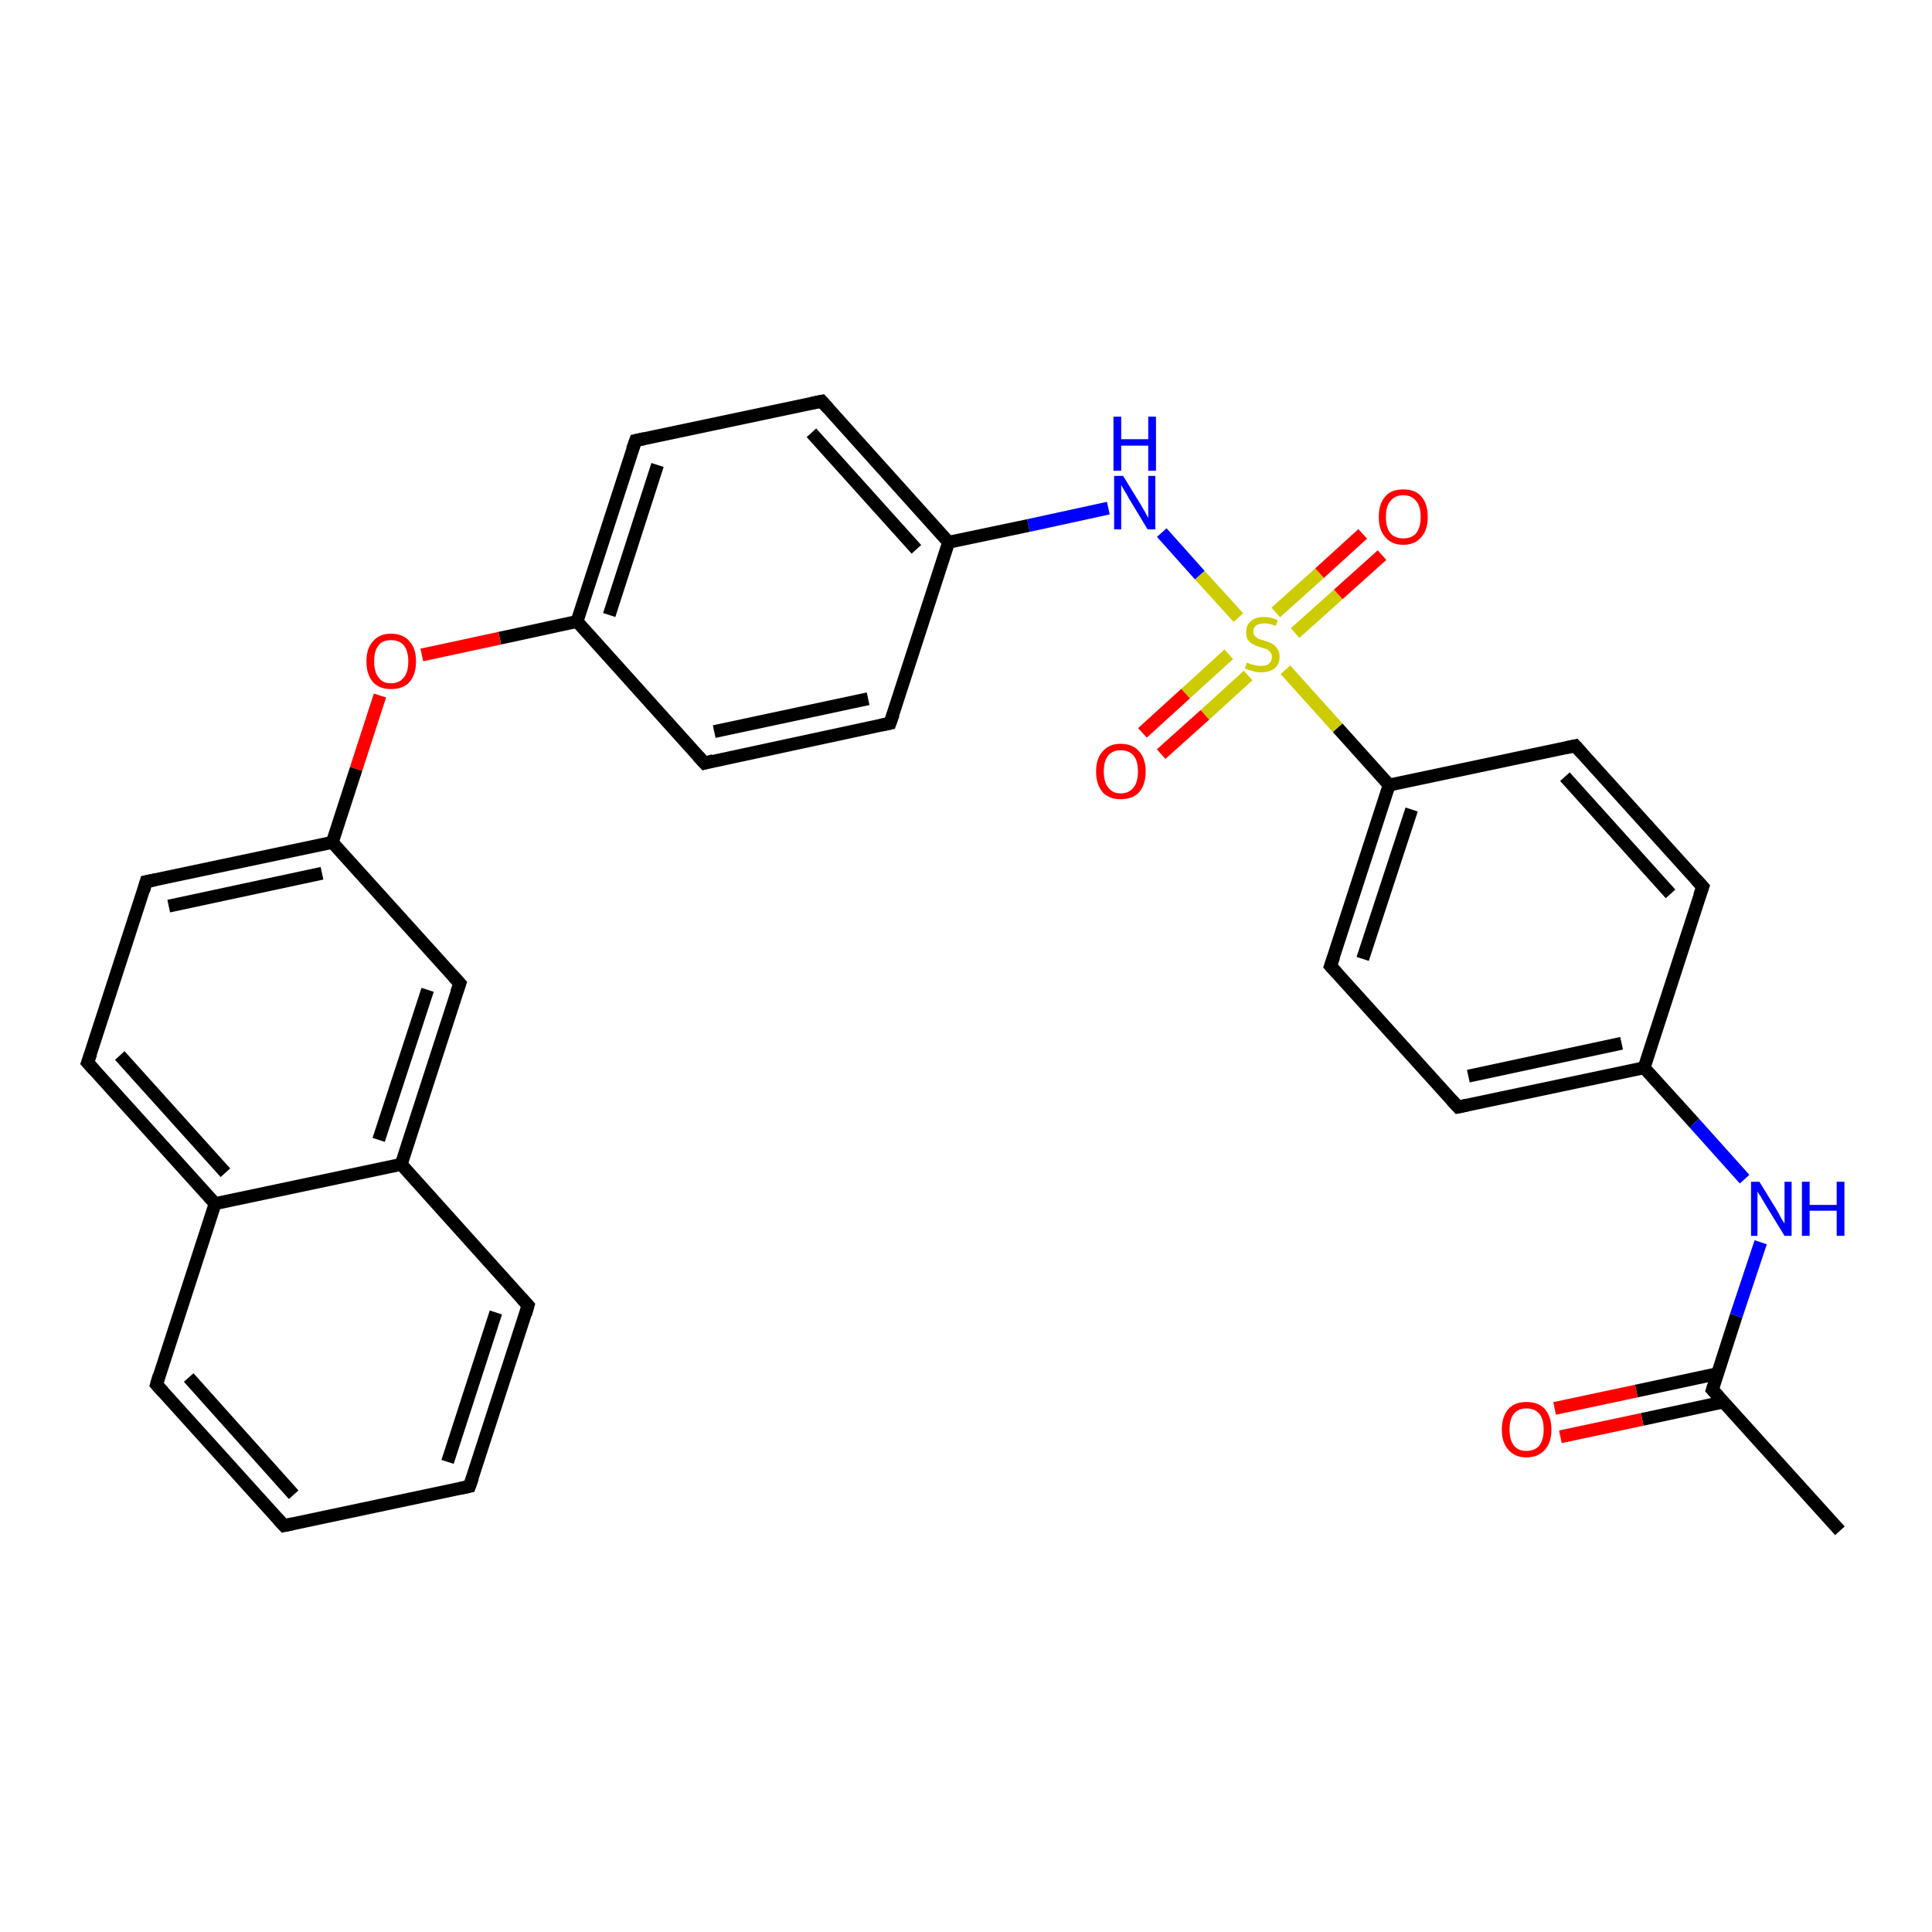 <?xml version='1.0' encoding='iso-8859-1'?>
<svg version='1.1' baseProfile='full'
              xmlns='http://www.w3.org/2000/svg'
                      xmlns:rdkit='http://www.rdkit.org/xml'
                      xmlns:xlink='http://www.w3.org/1999/xlink'
                  xml:space='preserve'
width='300px' height='300px' viewBox='0 0 300 300'>
<!-- END OF HEADER -->
<rect style='opacity:1.0;fill:#FFFFFF;stroke:none' width='300.0' height='300.0' x='0.0' y='0.0'> </rect>
<path class='bond-0 atom-0 atom-1' d='M 285.7,237.7 L 265.9,215.8' style='fill:none;fill-rule:evenodd;stroke:#000000;stroke-width:2.0px;stroke-linecap:butt;stroke-linejoin:miter;stroke-opacity:1' />
<path class='bond-1 atom-1 atom-2' d='M 266.7,213.3 L 254.1,216.0' style='fill:none;fill-rule:evenodd;stroke:#000000;stroke-width:2.0px;stroke-linecap:butt;stroke-linejoin:miter;stroke-opacity:1' />
<path class='bond-1 atom-1 atom-2' d='M 254.1,216.0 L 241.4,218.7' style='fill:none;fill-rule:evenodd;stroke:#FF0000;stroke-width:2.0px;stroke-linecap:butt;stroke-linejoin:miter;stroke-opacity:1' />
<path class='bond-1 atom-1 atom-2' d='M 267.6,217.7 L 255.0,220.4' style='fill:none;fill-rule:evenodd;stroke:#000000;stroke-width:2.0px;stroke-linecap:butt;stroke-linejoin:miter;stroke-opacity:1' />
<path class='bond-1 atom-1 atom-2' d='M 255.0,220.4 L 242.3,223.1' style='fill:none;fill-rule:evenodd;stroke:#FF0000;stroke-width:2.0px;stroke-linecap:butt;stroke-linejoin:miter;stroke-opacity:1' />
<path class='bond-2 atom-1 atom-3' d='M 265.9,215.8 L 269.6,204.3' style='fill:none;fill-rule:evenodd;stroke:#000000;stroke-width:2.0px;stroke-linecap:butt;stroke-linejoin:miter;stroke-opacity:1' />
<path class='bond-2 atom-1 atom-3' d='M 269.6,204.3 L 273.4,192.9' style='fill:none;fill-rule:evenodd;stroke:#0000FF;stroke-width:2.0px;stroke-linecap:butt;stroke-linejoin:miter;stroke-opacity:1' />
<path class='bond-3 atom-3 atom-4' d='M 270.9,183.1 L 263.1,174.4' style='fill:none;fill-rule:evenodd;stroke:#0000FF;stroke-width:2.0px;stroke-linecap:butt;stroke-linejoin:miter;stroke-opacity:1' />
<path class='bond-3 atom-3 atom-4' d='M 263.1,174.4 L 255.3,165.8' style='fill:none;fill-rule:evenodd;stroke:#000000;stroke-width:2.0px;stroke-linecap:butt;stroke-linejoin:miter;stroke-opacity:1' />
<path class='bond-4 atom-4 atom-5' d='M 255.3,165.8 L 226.4,171.9' style='fill:none;fill-rule:evenodd;stroke:#000000;stroke-width:2.0px;stroke-linecap:butt;stroke-linejoin:miter;stroke-opacity:1' />
<path class='bond-4 atom-4 atom-5' d='M 251.8,162.0 L 228.0,167.1' style='fill:none;fill-rule:evenodd;stroke:#000000;stroke-width:2.0px;stroke-linecap:butt;stroke-linejoin:miter;stroke-opacity:1' />
<path class='bond-5 atom-5 atom-6' d='M 226.4,171.9 L 206.6,150.0' style='fill:none;fill-rule:evenodd;stroke:#000000;stroke-width:2.0px;stroke-linecap:butt;stroke-linejoin:miter;stroke-opacity:1' />
<path class='bond-6 atom-6 atom-7' d='M 206.6,150.0 L 215.7,121.9' style='fill:none;fill-rule:evenodd;stroke:#000000;stroke-width:2.0px;stroke-linecap:butt;stroke-linejoin:miter;stroke-opacity:1' />
<path class='bond-6 atom-6 atom-7' d='M 211.6,148.9 L 219.2,125.7' style='fill:none;fill-rule:evenodd;stroke:#000000;stroke-width:2.0px;stroke-linecap:butt;stroke-linejoin:miter;stroke-opacity:1' />
<path class='bond-7 atom-7 atom-8' d='M 215.7,121.9 L 244.6,115.8' style='fill:none;fill-rule:evenodd;stroke:#000000;stroke-width:2.0px;stroke-linecap:butt;stroke-linejoin:miter;stroke-opacity:1' />
<path class='bond-8 atom-8 atom-9' d='M 244.6,115.8 L 264.4,137.7' style='fill:none;fill-rule:evenodd;stroke:#000000;stroke-width:2.0px;stroke-linecap:butt;stroke-linejoin:miter;stroke-opacity:1' />
<path class='bond-8 atom-8 atom-9' d='M 243.0,120.6 L 259.4,138.8' style='fill:none;fill-rule:evenodd;stroke:#000000;stroke-width:2.0px;stroke-linecap:butt;stroke-linejoin:miter;stroke-opacity:1' />
<path class='bond-9 atom-7 atom-10' d='M 215.7,121.9 L 207.7,113.0' style='fill:none;fill-rule:evenodd;stroke:#000000;stroke-width:2.0px;stroke-linecap:butt;stroke-linejoin:miter;stroke-opacity:1' />
<path class='bond-9 atom-7 atom-10' d='M 207.7,113.0 L 199.6,104.0' style='fill:none;fill-rule:evenodd;stroke:#CCCC00;stroke-width:2.0px;stroke-linecap:butt;stroke-linejoin:miter;stroke-opacity:1' />
<path class='bond-10 atom-10 atom-11' d='M 190.8,101.6 L 184.1,107.7' style='fill:none;fill-rule:evenodd;stroke:#CCCC00;stroke-width:2.0px;stroke-linecap:butt;stroke-linejoin:miter;stroke-opacity:1' />
<path class='bond-10 atom-10 atom-11' d='M 184.1,107.7 L 177.4,113.8' style='fill:none;fill-rule:evenodd;stroke:#FF0000;stroke-width:2.0px;stroke-linecap:butt;stroke-linejoin:miter;stroke-opacity:1' />
<path class='bond-10 atom-10 atom-11' d='M 193.8,104.9 L 187.1,111.0' style='fill:none;fill-rule:evenodd;stroke:#CCCC00;stroke-width:2.0px;stroke-linecap:butt;stroke-linejoin:miter;stroke-opacity:1' />
<path class='bond-10 atom-10 atom-11' d='M 187.1,111.0 L 180.3,117.1' style='fill:none;fill-rule:evenodd;stroke:#FF0000;stroke-width:2.0px;stroke-linecap:butt;stroke-linejoin:miter;stroke-opacity:1' />
<path class='bond-11 atom-10 atom-12' d='M 201.1,98.3 L 207.8,92.3' style='fill:none;fill-rule:evenodd;stroke:#CCCC00;stroke-width:2.0px;stroke-linecap:butt;stroke-linejoin:miter;stroke-opacity:1' />
<path class='bond-11 atom-10 atom-12' d='M 207.8,92.3 L 214.6,86.2' style='fill:none;fill-rule:evenodd;stroke:#FF0000;stroke-width:2.0px;stroke-linecap:butt;stroke-linejoin:miter;stroke-opacity:1' />
<path class='bond-11 atom-10 atom-12' d='M 198.1,95.1 L 204.9,89.0' style='fill:none;fill-rule:evenodd;stroke:#CCCC00;stroke-width:2.0px;stroke-linecap:butt;stroke-linejoin:miter;stroke-opacity:1' />
<path class='bond-11 atom-10 atom-12' d='M 204.9,89.0 L 211.6,82.9' style='fill:none;fill-rule:evenodd;stroke:#FF0000;stroke-width:2.0px;stroke-linecap:butt;stroke-linejoin:miter;stroke-opacity:1' />
<path class='bond-12 atom-10 atom-13' d='M 192.3,95.9 L 186.3,89.3' style='fill:none;fill-rule:evenodd;stroke:#CCCC00;stroke-width:2.0px;stroke-linecap:butt;stroke-linejoin:miter;stroke-opacity:1' />
<path class='bond-12 atom-10 atom-13' d='M 186.3,89.3 L 180.4,82.7' style='fill:none;fill-rule:evenodd;stroke:#0000FF;stroke-width:2.0px;stroke-linecap:butt;stroke-linejoin:miter;stroke-opacity:1' />
<path class='bond-13 atom-13 atom-14' d='M 172.1,78.9 L 159.7,81.6' style='fill:none;fill-rule:evenodd;stroke:#0000FF;stroke-width:2.0px;stroke-linecap:butt;stroke-linejoin:miter;stroke-opacity:1' />
<path class='bond-13 atom-13 atom-14' d='M 159.7,81.6 L 147.3,84.2' style='fill:none;fill-rule:evenodd;stroke:#000000;stroke-width:2.0px;stroke-linecap:butt;stroke-linejoin:miter;stroke-opacity:1' />
<path class='bond-14 atom-14 atom-15' d='M 147.3,84.2 L 127.6,62.3' style='fill:none;fill-rule:evenodd;stroke:#000000;stroke-width:2.0px;stroke-linecap:butt;stroke-linejoin:miter;stroke-opacity:1' />
<path class='bond-14 atom-14 atom-15' d='M 142.3,85.3 L 126.0,67.2' style='fill:none;fill-rule:evenodd;stroke:#000000;stroke-width:2.0px;stroke-linecap:butt;stroke-linejoin:miter;stroke-opacity:1' />
<path class='bond-15 atom-15 atom-16' d='M 127.6,62.3 L 98.7,68.4' style='fill:none;fill-rule:evenodd;stroke:#000000;stroke-width:2.0px;stroke-linecap:butt;stroke-linejoin:miter;stroke-opacity:1' />
<path class='bond-16 atom-16 atom-17' d='M 98.7,68.4 L 89.6,96.5' style='fill:none;fill-rule:evenodd;stroke:#000000;stroke-width:2.0px;stroke-linecap:butt;stroke-linejoin:miter;stroke-opacity:1' />
<path class='bond-16 atom-16 atom-17' d='M 102.1,72.2 L 94.6,95.5' style='fill:none;fill-rule:evenodd;stroke:#000000;stroke-width:2.0px;stroke-linecap:butt;stroke-linejoin:miter;stroke-opacity:1' />
<path class='bond-17 atom-17 atom-18' d='M 89.6,96.5 L 77.6,99.1' style='fill:none;fill-rule:evenodd;stroke:#000000;stroke-width:2.0px;stroke-linecap:butt;stroke-linejoin:miter;stroke-opacity:1' />
<path class='bond-17 atom-17 atom-18' d='M 77.6,99.1 L 65.5,101.7' style='fill:none;fill-rule:evenodd;stroke:#FF0000;stroke-width:2.0px;stroke-linecap:butt;stroke-linejoin:miter;stroke-opacity:1' />
<path class='bond-18 atom-18 atom-19' d='M 59.0,108.0 L 55.3,119.4' style='fill:none;fill-rule:evenodd;stroke:#FF0000;stroke-width:2.0px;stroke-linecap:butt;stroke-linejoin:miter;stroke-opacity:1' />
<path class='bond-18 atom-18 atom-19' d='M 55.3,119.4 L 51.6,130.8' style='fill:none;fill-rule:evenodd;stroke:#000000;stroke-width:2.0px;stroke-linecap:butt;stroke-linejoin:miter;stroke-opacity:1' />
<path class='bond-19 atom-19 atom-20' d='M 51.6,130.8 L 22.7,136.9' style='fill:none;fill-rule:evenodd;stroke:#000000;stroke-width:2.0px;stroke-linecap:butt;stroke-linejoin:miter;stroke-opacity:1' />
<path class='bond-19 atom-19 atom-20' d='M 50.0,135.6 L 26.2,140.7' style='fill:none;fill-rule:evenodd;stroke:#000000;stroke-width:2.0px;stroke-linecap:butt;stroke-linejoin:miter;stroke-opacity:1' />
<path class='bond-20 atom-20 atom-21' d='M 22.7,136.9 L 13.6,165.0' style='fill:none;fill-rule:evenodd;stroke:#000000;stroke-width:2.0px;stroke-linecap:butt;stroke-linejoin:miter;stroke-opacity:1' />
<path class='bond-21 atom-21 atom-22' d='M 13.6,165.0 L 33.4,186.9' style='fill:none;fill-rule:evenodd;stroke:#000000;stroke-width:2.0px;stroke-linecap:butt;stroke-linejoin:miter;stroke-opacity:1' />
<path class='bond-21 atom-21 atom-22' d='M 18.6,163.9 L 35.0,182.1' style='fill:none;fill-rule:evenodd;stroke:#000000;stroke-width:2.0px;stroke-linecap:butt;stroke-linejoin:miter;stroke-opacity:1' />
<path class='bond-22 atom-22 atom-23' d='M 33.4,186.9 L 24.3,215.0' style='fill:none;fill-rule:evenodd;stroke:#000000;stroke-width:2.0px;stroke-linecap:butt;stroke-linejoin:miter;stroke-opacity:1' />
<path class='bond-23 atom-23 atom-24' d='M 24.3,215.0 L 44.1,236.9' style='fill:none;fill-rule:evenodd;stroke:#000000;stroke-width:2.0px;stroke-linecap:butt;stroke-linejoin:miter;stroke-opacity:1' />
<path class='bond-23 atom-23 atom-24' d='M 29.3,213.9 L 45.6,232.1' style='fill:none;fill-rule:evenodd;stroke:#000000;stroke-width:2.0px;stroke-linecap:butt;stroke-linejoin:miter;stroke-opacity:1' />
<path class='bond-24 atom-24 atom-25' d='M 44.1,236.9 L 72.9,230.8' style='fill:none;fill-rule:evenodd;stroke:#000000;stroke-width:2.0px;stroke-linecap:butt;stroke-linejoin:miter;stroke-opacity:1' />
<path class='bond-25 atom-25 atom-26' d='M 72.9,230.8 L 82.0,202.7' style='fill:none;fill-rule:evenodd;stroke:#000000;stroke-width:2.0px;stroke-linecap:butt;stroke-linejoin:miter;stroke-opacity:1' />
<path class='bond-25 atom-25 atom-26' d='M 69.5,227.0 L 77.0,203.8' style='fill:none;fill-rule:evenodd;stroke:#000000;stroke-width:2.0px;stroke-linecap:butt;stroke-linejoin:miter;stroke-opacity:1' />
<path class='bond-26 atom-26 atom-27' d='M 82.0,202.7 L 62.3,180.8' style='fill:none;fill-rule:evenodd;stroke:#000000;stroke-width:2.0px;stroke-linecap:butt;stroke-linejoin:miter;stroke-opacity:1' />
<path class='bond-27 atom-27 atom-28' d='M 62.3,180.8 L 71.4,152.7' style='fill:none;fill-rule:evenodd;stroke:#000000;stroke-width:2.0px;stroke-linecap:butt;stroke-linejoin:miter;stroke-opacity:1' />
<path class='bond-27 atom-27 atom-28' d='M 58.8,177.0 L 66.4,153.7' style='fill:none;fill-rule:evenodd;stroke:#000000;stroke-width:2.0px;stroke-linecap:butt;stroke-linejoin:miter;stroke-opacity:1' />
<path class='bond-28 atom-17 atom-29' d='M 89.6,96.5 L 109.4,118.5' style='fill:none;fill-rule:evenodd;stroke:#000000;stroke-width:2.0px;stroke-linecap:butt;stroke-linejoin:miter;stroke-opacity:1' />
<path class='bond-29 atom-29 atom-30' d='M 109.4,118.5 L 138.2,112.3' style='fill:none;fill-rule:evenodd;stroke:#000000;stroke-width:2.0px;stroke-linecap:butt;stroke-linejoin:miter;stroke-opacity:1' />
<path class='bond-29 atom-29 atom-30' d='M 110.9,113.6 L 134.8,108.5' style='fill:none;fill-rule:evenodd;stroke:#000000;stroke-width:2.0px;stroke-linecap:butt;stroke-linejoin:miter;stroke-opacity:1' />
<path class='bond-30 atom-9 atom-4' d='M 264.4,137.7 L 255.3,165.8' style='fill:none;fill-rule:evenodd;stroke:#000000;stroke-width:2.0px;stroke-linecap:butt;stroke-linejoin:miter;stroke-opacity:1' />
<path class='bond-31 atom-30 atom-14' d='M 138.2,112.3 L 147.3,84.2' style='fill:none;fill-rule:evenodd;stroke:#000000;stroke-width:2.0px;stroke-linecap:butt;stroke-linejoin:miter;stroke-opacity:1' />
<path class='bond-32 atom-28 atom-19' d='M 71.4,152.7 L 51.6,130.8' style='fill:none;fill-rule:evenodd;stroke:#000000;stroke-width:2.0px;stroke-linecap:butt;stroke-linejoin:miter;stroke-opacity:1' />
<path class='bond-33 atom-27 atom-22' d='M 62.3,180.8 L 33.4,186.9' style='fill:none;fill-rule:evenodd;stroke:#000000;stroke-width:2.0px;stroke-linecap:butt;stroke-linejoin:miter;stroke-opacity:1' />
<path d='M 266.9,216.9 L 265.9,215.8 L 266.1,215.2' style='fill:none;stroke:#000000;stroke-width:2.0px;stroke-linecap:butt;stroke-linejoin:miter;stroke-opacity:1;' />
<path d='M 227.8,171.6 L 226.4,171.9 L 225.4,170.8' style='fill:none;stroke:#000000;stroke-width:2.0px;stroke-linecap:butt;stroke-linejoin:miter;stroke-opacity:1;' />
<path d='M 207.6,151.1 L 206.6,150.0 L 207.1,148.6' style='fill:none;stroke:#000000;stroke-width:2.0px;stroke-linecap:butt;stroke-linejoin:miter;stroke-opacity:1;' />
<path d='M 243.2,116.1 L 244.6,115.8 L 245.6,116.9' style='fill:none;stroke:#000000;stroke-width:2.0px;stroke-linecap:butt;stroke-linejoin:miter;stroke-opacity:1;' />
<path d='M 263.4,136.6 L 264.4,137.7 L 263.9,139.1' style='fill:none;stroke:#000000;stroke-width:2.0px;stroke-linecap:butt;stroke-linejoin:miter;stroke-opacity:1;' />
<path d='M 128.6,63.4 L 127.6,62.3 L 126.1,62.6' style='fill:none;stroke:#000000;stroke-width:2.0px;stroke-linecap:butt;stroke-linejoin:miter;stroke-opacity:1;' />
<path d='M 100.1,68.1 L 98.7,68.4 L 98.2,69.8' style='fill:none;stroke:#000000;stroke-width:2.0px;stroke-linecap:butt;stroke-linejoin:miter;stroke-opacity:1;' />
<path d='M 24.2,136.6 L 22.7,136.9 L 22.3,138.3' style='fill:none;stroke:#000000;stroke-width:2.0px;stroke-linecap:butt;stroke-linejoin:miter;stroke-opacity:1;' />
<path d='M 14.1,163.6 L 13.6,165.0 L 14.6,166.1' style='fill:none;stroke:#000000;stroke-width:2.0px;stroke-linecap:butt;stroke-linejoin:miter;stroke-opacity:1;' />
<path d='M 24.7,213.6 L 24.3,215.0 L 25.3,216.1' style='fill:none;stroke:#000000;stroke-width:2.0px;stroke-linecap:butt;stroke-linejoin:miter;stroke-opacity:1;' />
<path d='M 43.1,235.8 L 44.1,236.9 L 45.5,236.6' style='fill:none;stroke:#000000;stroke-width:2.0px;stroke-linecap:butt;stroke-linejoin:miter;stroke-opacity:1;' />
<path d='M 71.5,231.1 L 72.9,230.8 L 73.4,229.4' style='fill:none;stroke:#000000;stroke-width:2.0px;stroke-linecap:butt;stroke-linejoin:miter;stroke-opacity:1;' />
<path d='M 81.6,204.1 L 82.0,202.7 L 81.0,201.6' style='fill:none;stroke:#000000;stroke-width:2.0px;stroke-linecap:butt;stroke-linejoin:miter;stroke-opacity:1;' />
<path d='M 70.9,154.1 L 71.4,152.7 L 70.4,151.6' style='fill:none;stroke:#000000;stroke-width:2.0px;stroke-linecap:butt;stroke-linejoin:miter;stroke-opacity:1;' />
<path d='M 108.4,117.4 L 109.4,118.5 L 110.8,118.1' style='fill:none;stroke:#000000;stroke-width:2.0px;stroke-linecap:butt;stroke-linejoin:miter;stroke-opacity:1;' />
<path d='M 136.8,112.6 L 138.2,112.3 L 138.7,110.9' style='fill:none;stroke:#000000;stroke-width:2.0px;stroke-linecap:butt;stroke-linejoin:miter;stroke-opacity:1;' />
<path class='atom-2' d='M 233.2 222.0
Q 233.2 220.0, 234.2 218.8
Q 235.2 217.7, 237.0 217.7
Q 238.9 217.7, 239.9 218.8
Q 240.9 220.0, 240.9 222.0
Q 240.9 224.0, 239.9 225.1
Q 238.9 226.3, 237.0 226.3
Q 235.2 226.3, 234.2 225.1
Q 233.2 224.0, 233.2 222.0
M 237.0 225.3
Q 238.3 225.3, 239.0 224.5
Q 239.7 223.6, 239.7 222.0
Q 239.7 220.3, 239.0 219.5
Q 238.3 218.7, 237.0 218.7
Q 235.8 218.7, 235.1 219.5
Q 234.4 220.3, 234.4 222.0
Q 234.4 223.6, 235.1 224.5
Q 235.8 225.3, 237.0 225.3
' fill='#FF0000'/>
<path class='atom-3' d='M 273.2 183.5
L 275.9 187.9
Q 276.2 188.4, 276.6 189.2
Q 277.1 190.0, 277.1 190.0
L 277.1 183.5
L 278.2 183.5
L 278.2 191.9
L 277.1 191.9
L 274.1 187.0
Q 273.8 186.5, 273.4 185.8
Q 273.0 185.2, 272.9 185.0
L 272.9 191.9
L 271.9 191.9
L 271.9 183.5
L 273.2 183.5
' fill='#0000FF'/>
<path class='atom-3' d='M 279.8 183.5
L 281.0 183.5
L 281.0 187.1
L 285.2 187.1
L 285.2 183.5
L 286.4 183.5
L 286.4 191.9
L 285.2 191.9
L 285.2 188.0
L 281.0 188.0
L 281.0 191.9
L 279.8 191.9
L 279.8 183.5
' fill='#0000FF'/>
<path class='atom-10' d='M 193.6 102.9
Q 193.7 102.9, 194.1 103.1
Q 194.5 103.2, 194.9 103.3
Q 195.3 103.4, 195.8 103.4
Q 196.6 103.4, 197.0 103.1
Q 197.5 102.7, 197.5 102.0
Q 197.5 101.5, 197.2 101.2
Q 197.0 101.0, 196.7 100.8
Q 196.3 100.7, 195.7 100.5
Q 195.0 100.3, 194.5 100.0
Q 194.1 99.8, 193.8 99.4
Q 193.5 98.9, 193.5 98.2
Q 193.5 97.1, 194.2 96.5
Q 194.9 95.8, 196.3 95.8
Q 197.3 95.8, 198.4 96.3
L 198.1 97.2
Q 197.1 96.8, 196.4 96.8
Q 195.5 96.8, 195.1 97.1
Q 194.6 97.5, 194.6 98.0
Q 194.6 98.5, 194.9 98.8
Q 195.1 99.0, 195.4 99.2
Q 195.8 99.3, 196.4 99.5
Q 197.1 99.7, 197.6 100.0
Q 198.0 100.2, 198.3 100.7
Q 198.7 101.2, 198.7 102.0
Q 198.7 103.1, 197.9 103.8
Q 197.1 104.4, 195.8 104.4
Q 195.1 104.4, 194.5 104.2
Q 194.0 104.1, 193.3 103.8
L 193.6 102.9
' fill='#CCCC00'/>
<path class='atom-11' d='M 170.2 119.8
Q 170.2 117.8, 171.2 116.7
Q 172.2 115.5, 174.0 115.5
Q 175.9 115.5, 176.9 116.7
Q 177.9 117.8, 177.9 119.8
Q 177.9 121.8, 176.9 123.0
Q 175.9 124.1, 174.0 124.1
Q 172.2 124.1, 171.2 123.0
Q 170.2 121.8, 170.2 119.8
M 174.0 123.2
Q 175.3 123.2, 176.0 122.3
Q 176.7 121.5, 176.7 119.8
Q 176.7 118.1, 176.0 117.3
Q 175.3 116.5, 174.0 116.5
Q 172.8 116.5, 172.1 117.3
Q 171.4 118.1, 171.4 119.8
Q 171.4 121.5, 172.1 122.3
Q 172.8 123.2, 174.0 123.2
' fill='#FF0000'/>
<path class='atom-12' d='M 214.1 80.3
Q 214.1 78.2, 215.1 77.1
Q 216.0 76.0, 217.9 76.0
Q 219.8 76.0, 220.7 77.1
Q 221.7 78.2, 221.7 80.3
Q 221.7 82.3, 220.7 83.4
Q 219.7 84.6, 217.9 84.6
Q 216.1 84.6, 215.1 83.4
Q 214.1 82.3, 214.1 80.3
M 217.9 83.6
Q 219.2 83.6, 219.9 82.8
Q 220.6 81.9, 220.6 80.3
Q 220.6 78.6, 219.9 77.8
Q 219.2 76.9, 217.9 76.9
Q 216.6 76.9, 215.9 77.8
Q 215.2 78.6, 215.2 80.3
Q 215.2 81.9, 215.9 82.8
Q 216.6 83.6, 217.9 83.6
' fill='#FF0000'/>
<path class='atom-13' d='M 174.4 73.9
L 177.1 78.3
Q 177.4 78.8, 177.8 79.5
Q 178.2 80.3, 178.3 80.4
L 178.3 73.9
L 179.4 73.9
L 179.4 82.2
L 178.2 82.2
L 175.3 77.4
Q 175.0 76.8, 174.6 76.2
Q 174.2 75.5, 174.1 75.3
L 174.1 82.2
L 173.0 82.2
L 173.0 73.9
L 174.4 73.9
' fill='#0000FF'/>
<path class='atom-13' d='M 172.9 64.7
L 174.1 64.7
L 174.1 68.2
L 178.3 68.2
L 178.3 64.7
L 179.5 64.7
L 179.5 73.1
L 178.3 73.1
L 178.3 69.2
L 174.1 69.2
L 174.1 73.1
L 172.9 73.1
L 172.9 64.7
' fill='#0000FF'/>
<path class='atom-18' d='M 56.9 102.7
Q 56.9 100.7, 57.9 99.6
Q 58.9 98.4, 60.7 98.4
Q 62.6 98.4, 63.6 99.6
Q 64.6 100.7, 64.6 102.7
Q 64.6 104.7, 63.6 105.9
Q 62.6 107.0, 60.7 107.0
Q 58.9 107.0, 57.9 105.9
Q 56.9 104.7, 56.9 102.7
M 60.7 106.1
Q 62.0 106.1, 62.7 105.2
Q 63.4 104.4, 63.4 102.7
Q 63.4 101.1, 62.7 100.2
Q 62.0 99.4, 60.7 99.4
Q 59.4 99.4, 58.8 100.2
Q 58.1 101.0, 58.1 102.7
Q 58.1 104.4, 58.8 105.2
Q 59.4 106.1, 60.7 106.1
' fill='#FF0000'/>
</svg>
